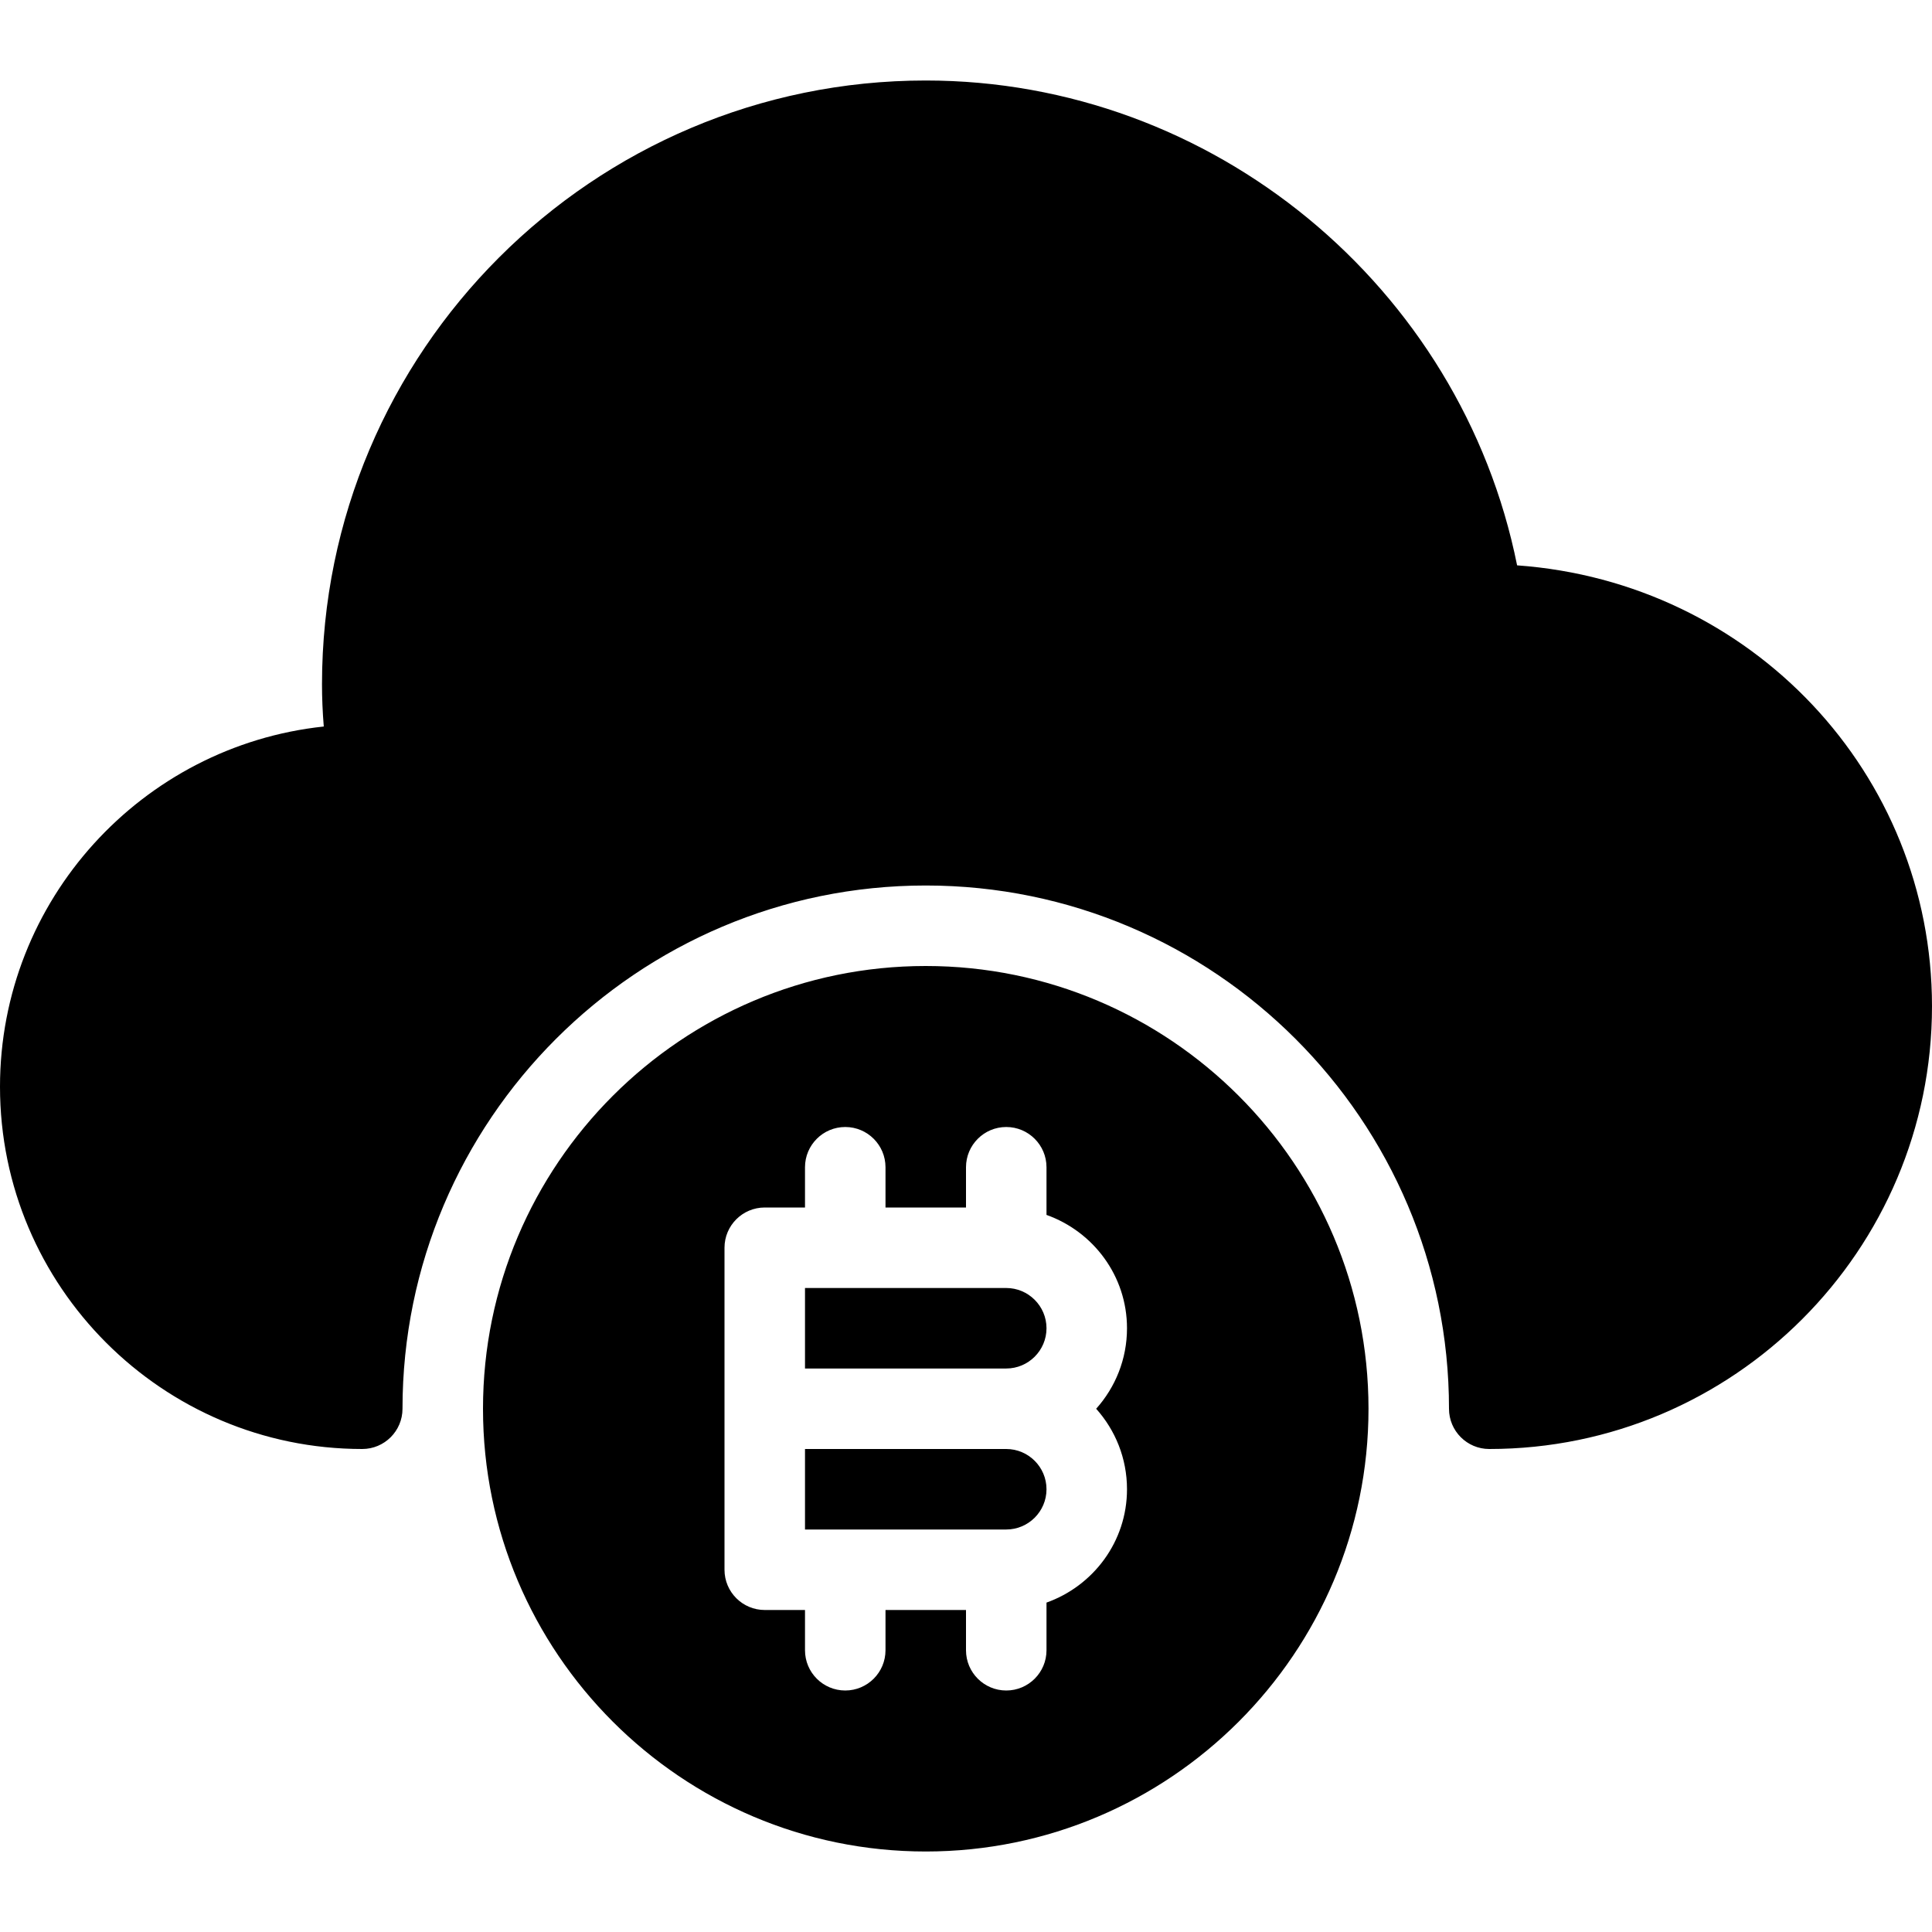 <?xml version="1.0" encoding="iso-8859-1"?>
<!-- Generator: Adobe Illustrator 19.0.0, SVG Export Plug-In . SVG Version: 6.00 Build 0)  -->
<svg version="1.1" id="Layer_1" xmlns="http://www.w3.org/2000/svg" xmlns:xlink="http://www.w3.org/1999/xlink" x="0px" y="0px"
	 viewBox="0 0 24 24" style="enable-background:new 0 0 24 24;" xml:space="preserve">
<g>
	<g>
		<path d="M11.5,12C8.467,12,6,14.467,6,17.5S8.467,23,11.5,23s5.5-2.467,5.5-5.5S14.533,12,11.5,12z M14,18.5
			c0,0.651-0.419,1.201-1,1.408V20.5c0,0.276-0.224,0.5-0.5,0.5S12,20.776,12,20.5V20h-1v0.5c0,0.276-0.224,0.5-0.5,0.5
			S10,20.776,10,20.5V20H9.5C9.224,20,9,19.776,9,19.5v-4C9,15.224,9.224,15,9.5,15H10v-0.5c0-0.276,0.224-0.5,0.5-0.5
			s0.5,0.224,0.5,0.5V15h1v-0.5c0-0.276,0.224-0.5,0.5-0.5s0.5,0.224,0.5,0.5v0.592c0.581,0.207,1,0.757,1,1.408
			c0,0.384-0.145,0.734-0.383,1C13.855,17.766,14,18.116,14,18.5z M12.5,18H10v1h2.5c0.275,0,0.5-0.224,0.5-0.5S12.775,18,12.5,18z
			 M12.5,16H10v1h2.5c0.275,0,0.5-0.224,0.5-0.5S12.775,16,12.5,16z M18.846,7.023C18.151,3.561,15.065,1,11.5,1
			C7.364,1,4,4.364,4,8.5c0,0.169,0.007,0.342,0.022,0.525C1.765,9.265,0,11.18,0,13.5C0,15.981,2.019,18,4.5,18
			C4.776,18,5,17.776,5,17.5c0-3.584,2.916-6.5,6.5-6.5s6.5,2.916,6.5,6.5c0,0.276,0.224,0.5,0.5,0.5c3.033,0,5.5-2.467,5.5-5.5
			C24,9.609,21.758,7.232,18.846,7.023z"/>
	</g>
</g>
</svg>
